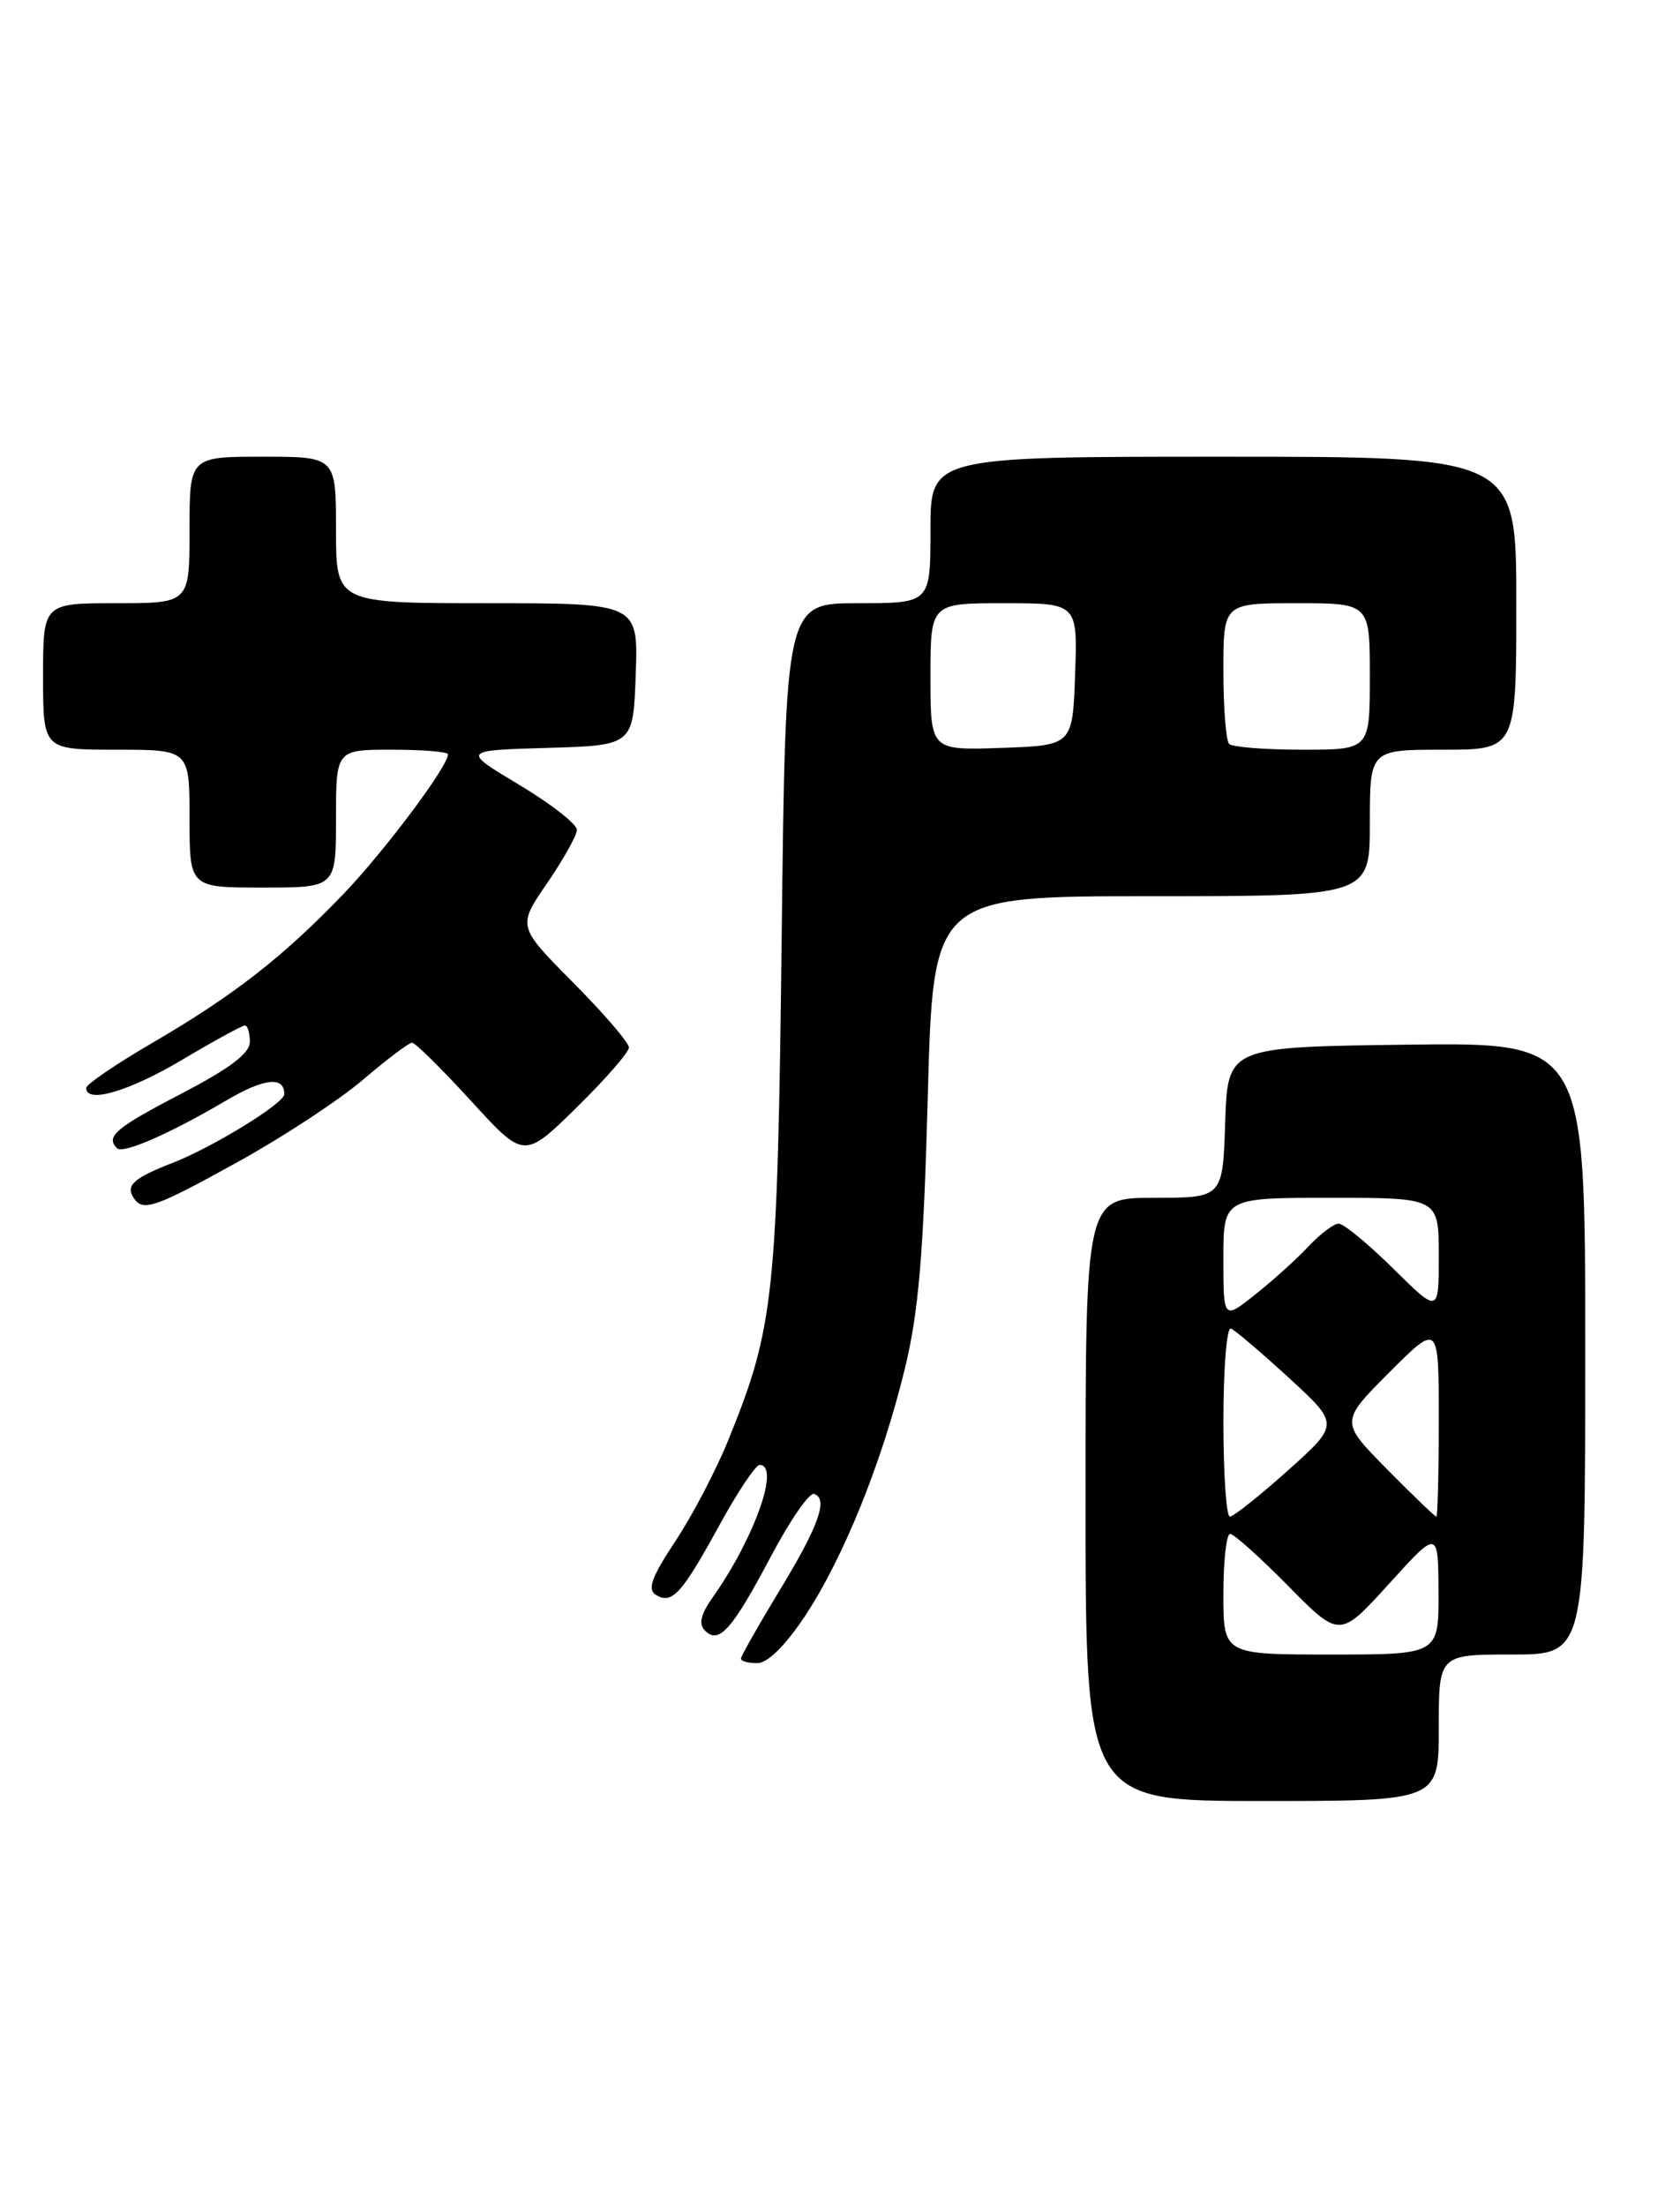 <?xml version="1.0" encoding="UTF-8" standalone="no"?>
<!DOCTYPE svg PUBLIC "-//W3C//DTD SVG 1.1//EN" "http://www.w3.org/Graphics/SVG/1.1/DTD/svg11.dtd" >
<svg xmlns="http://www.w3.org/2000/svg" xmlns:xlink="http://www.w3.org/1999/xlink" version="1.1" viewBox="0 0 195 256">
 <g >
 <path fill="currentColor"
d=" M 167.00 200.50 C 167.00 192.00 167.00 192.00 175.50 192.00 C 184.00 192.00 184.00 192.00 184.00 156.48 C 184.00 120.96 184.00 120.96 163.25 121.23 C 142.50 121.50 142.50 121.50 142.21 130.25 C 141.92 139.00 141.92 139.00 133.96 139.00 C 126.00 139.00 126.00 139.00 126.00 174.00 C 126.00 209.00 126.00 209.00 146.50 209.00 C 167.00 209.00 167.00 209.00 167.00 200.50 Z  M 93.40 187.59 C 97.88 180.84 102.36 169.77 105.02 158.86 C 106.63 152.24 107.19 145.66 107.69 127.25 C 108.31 104.00 108.31 104.00 133.66 104.00 C 159.00 104.00 159.00 104.00 159.00 95.50 C 159.00 87.00 159.00 87.00 167.50 87.00 C 176.00 87.00 176.00 87.00 176.00 70.00 C 176.00 53.00 176.00 53.00 142.00 53.00 C 108.00 53.00 108.00 53.00 108.00 61.50 C 108.00 70.00 108.00 70.00 99.59 70.00 C 91.18 70.00 91.18 70.00 90.73 108.75 C 90.24 150.37 89.86 154.00 84.57 167.03 C 83.13 170.59 80.34 175.92 78.37 178.88 C 75.63 183.01 75.11 184.45 76.12 185.07 C 77.99 186.23 79.12 184.99 83.48 177.03 C 85.60 173.16 87.71 170.00 88.17 170.00 C 90.58 170.00 87.59 178.46 82.75 185.33 C 81.32 187.35 81.06 188.46 81.83 189.23 C 83.45 190.85 84.96 189.16 89.50 180.58 C 91.70 176.42 93.95 173.17 94.50 173.36 C 96.17 173.94 95.03 177.10 90.40 184.71 C 87.98 188.70 86.00 192.20 86.00 192.48 C 86.00 192.77 86.86 193.00 87.90 193.00 C 89.10 193.00 91.14 190.98 93.40 187.59 Z  M 27.67 134.80 C 32.85 131.94 39.35 127.67 42.13 125.30 C 44.90 122.94 47.46 121.00 47.83 121.00 C 48.20 121.00 51.27 124.04 54.67 127.75 C 60.83 134.50 60.83 134.50 66.92 128.53 C 70.26 125.25 73.00 122.11 73.00 121.56 C 73.00 121.00 70.09 117.61 66.53 114.03 C 60.06 107.50 60.06 107.50 63.50 102.50 C 65.38 99.75 66.95 96.96 66.96 96.31 C 66.98 95.65 63.98 93.30 60.29 91.09 C 53.59 87.08 53.59 87.08 63.54 86.79 C 73.50 86.50 73.50 86.50 73.79 78.25 C 74.08 70.00 74.08 70.00 56.54 70.00 C 39.00 70.00 39.00 70.00 39.00 61.50 C 39.00 53.00 39.00 53.00 30.50 53.00 C 22.00 53.00 22.00 53.00 22.00 61.50 C 22.00 70.00 22.00 70.00 13.50 70.00 C 5.00 70.00 5.00 70.00 5.00 78.50 C 5.00 87.00 5.00 87.00 13.50 87.00 C 22.00 87.00 22.00 87.00 22.00 95.00 C 22.00 103.00 22.00 103.00 30.50 103.00 C 39.00 103.00 39.00 103.00 39.00 95.00 C 39.00 87.00 39.00 87.00 45.50 87.00 C 49.08 87.00 52.00 87.24 52.00 87.54 C 52.00 88.94 44.60 98.82 39.83 103.78 C 32.83 111.07 27.12 115.52 17.72 121.00 C 13.48 123.47 10.01 125.84 10.01 126.25 C 9.99 128.11 14.95 126.66 21.12 123.00 C 24.82 120.80 28.11 119.00 28.42 119.00 C 28.74 119.00 29.00 119.85 29.00 120.89 C 29.00 122.24 26.71 123.97 21.00 126.94 C 13.42 130.89 12.23 131.89 13.58 133.25 C 14.28 133.94 19.72 131.56 26.27 127.70 C 30.67 125.11 33.00 124.86 33.00 126.97 C 33.00 128.04 24.69 133.14 20.00 134.96 C 15.60 136.67 14.60 137.54 15.45 138.91 C 16.54 140.68 17.79 140.26 27.67 134.80 Z  M 142.00 185.00 C 142.00 181.15 142.35 178.00 142.78 178.00 C 143.21 178.00 146.25 180.72 149.53 184.05 C 155.50 190.10 155.50 190.10 161.22 183.80 C 166.93 177.50 166.93 177.50 166.97 184.75 C 167.00 192.00 167.00 192.00 154.50 192.00 C 142.00 192.00 142.00 192.00 142.00 185.00 Z  M 142.00 164.92 C 142.00 158.82 142.39 153.98 142.87 154.17 C 143.34 154.35 146.37 156.93 149.60 159.89 C 155.47 165.28 155.47 165.28 149.49 170.64 C 146.19 173.59 143.16 176.00 142.75 176.00 C 142.34 176.00 142.00 171.01 142.00 164.92 Z  M 160.99 170.49 C 155.55 164.98 155.55 164.98 161.27 159.25 C 167.00 153.52 167.00 153.52 167.00 164.76 C 167.00 170.94 166.87 176.00 166.72 176.00 C 166.56 176.00 163.98 173.52 160.99 170.49 Z  M 142.00 146.08 C 142.00 139.00 142.00 139.00 154.50 139.00 C 167.00 139.00 167.00 139.00 167.00 145.72 C 167.00 152.43 167.00 152.43 161.72 147.22 C 158.81 144.35 155.97 142.00 155.39 142.00 C 154.82 142.00 153.26 143.17 151.92 144.60 C 150.59 146.03 147.81 148.54 145.75 150.18 C 142.00 153.17 142.00 153.17 142.00 146.08 Z  M 108.00 78.54 C 108.00 70.00 108.00 70.00 116.54 70.00 C 125.08 70.00 125.08 70.00 124.79 78.25 C 124.50 86.50 124.50 86.50 116.25 86.79 C 108.00 87.08 108.00 87.08 108.00 78.54 Z  M 142.67 86.33 C 142.30 85.97 142.00 82.14 142.00 77.83 C 142.00 70.00 142.00 70.00 150.50 70.00 C 159.00 70.00 159.00 70.00 159.00 78.50 C 159.00 87.00 159.00 87.00 151.17 87.00 C 146.86 87.00 143.03 86.70 142.67 86.33 Z "/>
</g>
</svg>